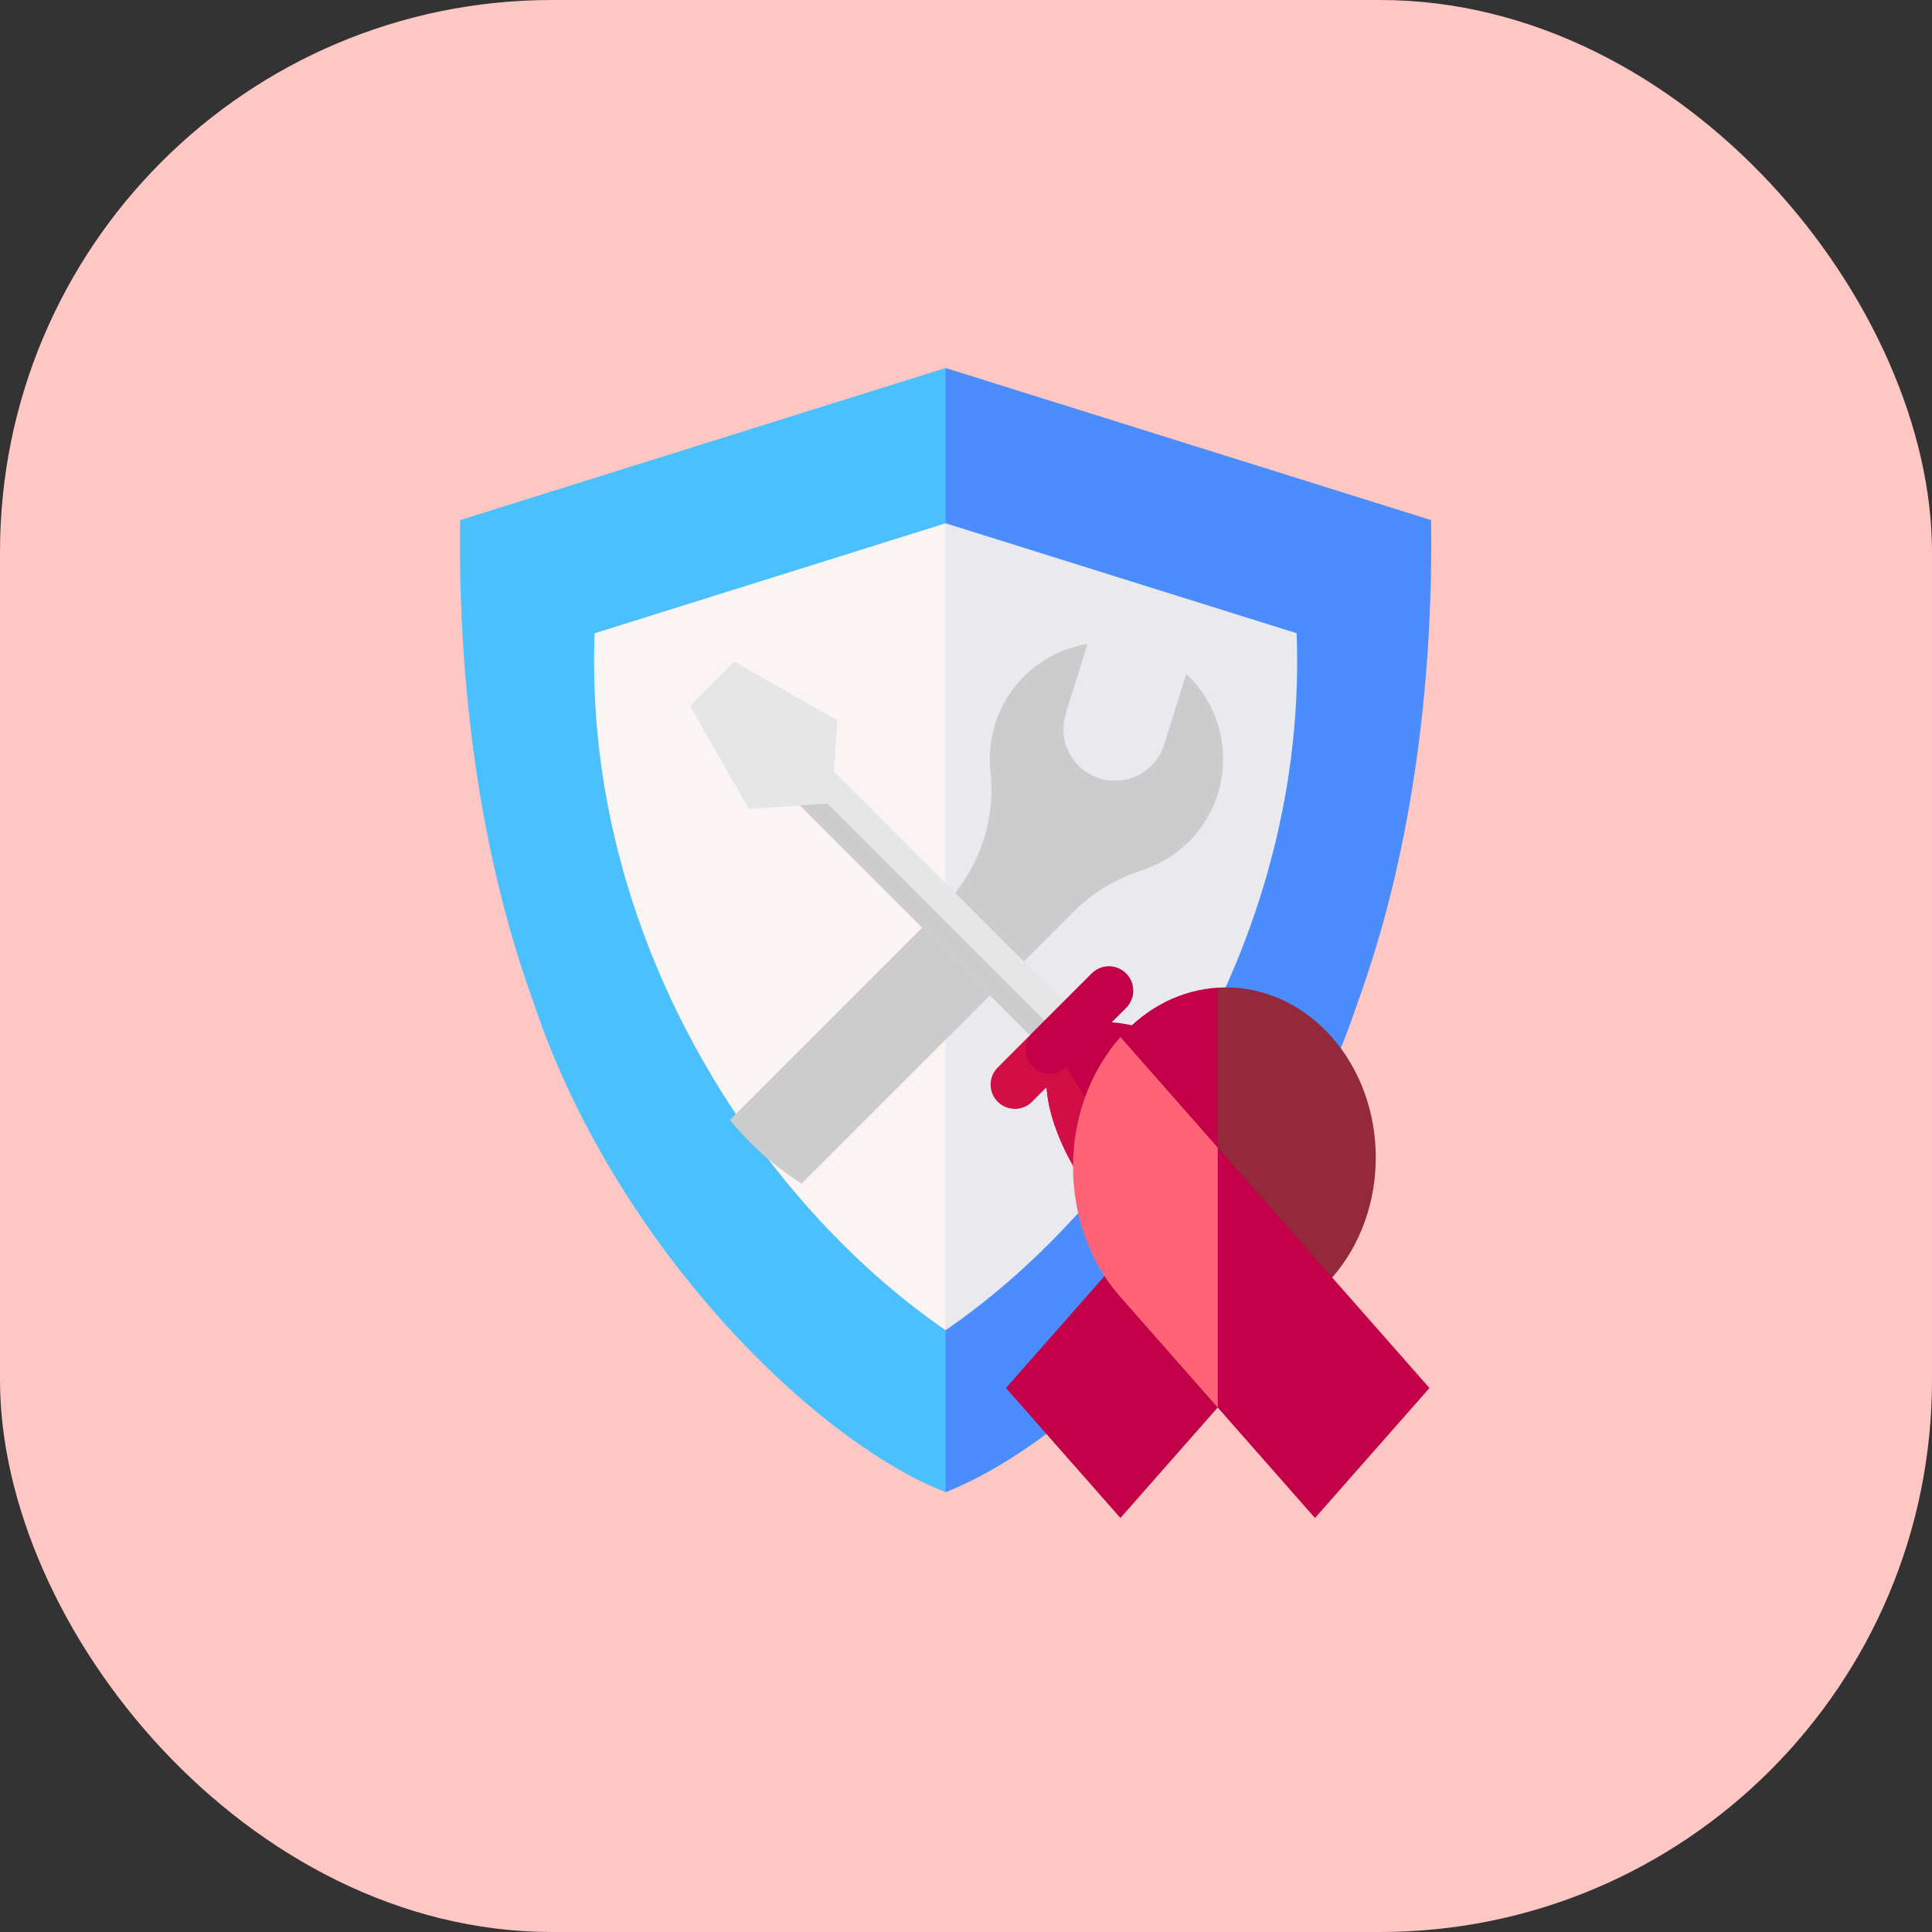 <svg width="42" height="42" viewBox="0 0 42 42" fill="none" xmlns="http://www.w3.org/2000/svg">
<rect x="0" y="0" width="42" height="42" fill="#333333" stroke="none"/>
<rect width="42" height="42" rx="12" fill="#FEC7C4"/>
<path d="M10.004 11.306C9.95 15.06 10.478 18.715 11.598 21.789C13.329 26.995 17.63 31.291 20.557 32.439L21.985 19.006L20.557 8L10.004 11.306Z" fill="#4BC0FF"/>
<path d="M20.557 8V32.439C23.5 31.282 27.791 26.977 29.516 21.789C30.635 18.716 31.163 15.059 31.11 11.306L20.557 8Z" fill="#4B8DFF"/>
<path d="M12.926 13.767C12.678 20.35 16.461 26.106 20.557 28.917L21.806 18.905L20.557 11.376L12.926 13.767Z" fill="#FBF4F4"/>
<path d="M20.557 11.376V28.917C24.662 26.097 28.435 20.344 28.188 13.766L20.557 11.376Z" fill="#E9E9EE"/>
<path d="M26.452 17.328C26.33 17.681 26.129 18.013 25.847 18.294C25.553 18.589 25.204 18.795 24.834 18.915C24.271 19.096 23.757 19.402 23.339 19.821L17.428 25.731C16.835 25.358 16.307 24.889 15.868 24.346L20.474 19.74C21.252 18.962 21.654 17.876 21.532 16.784C21.444 15.992 21.727 15.168 22.382 14.592C22.523 14.468 22.674 14.363 22.834 14.276C23.088 14.137 23.361 14.046 23.641 14L23.476 14.528L23.167 15.517C23.133 15.628 23.116 15.741 23.116 15.851C23.116 16.329 23.424 16.772 23.904 16.922C24.495 17.106 25.124 16.776 25.309 16.185L25.401 15.889L25.788 14.65C26.544 15.361 26.765 16.416 26.452 17.328Z" fill="#CCCCCC"/>
<path d="M26.515 23.212C25.909 24.407 24.938 25.385 23.748 26C22.75 24.609 22.44 23.202 23.085 22.557C23.728 21.914 25.128 22.221 26.515 23.212Z" fill="#C30047"/>
<path d="M24.792 25.323C24.468 25.581 24.119 25.808 23.748 26H23.748C22.75 24.609 22.44 23.202 23.085 22.557C22.832 22.81 23.567 23.971 24.792 25.323Z" fill="#D10F46"/>
<path d="M23.321 21.966L22.585 22.703L16.932 17.049L17.251 16.73L17.669 16.313L23.321 21.966Z" fill="#E6E6E6"/>
<path d="M16.932 17.049L17.251 16.731L22.904 22.384L22.585 22.702L16.932 17.049Z" fill="#CCCCCC"/>
<path d="M24.478 21.163C24.581 21.266 24.633 21.401 24.633 21.536C24.633 21.67 24.581 21.806 24.478 21.909L22.435 23.952C22.229 24.158 21.895 24.157 21.69 23.952C21.587 23.849 21.535 23.714 21.535 23.579C21.535 23.444 21.587 23.309 21.69 23.206L23.733 21.163C23.939 20.957 24.273 20.957 24.478 21.163Z" fill="#D10F46"/>
<path d="M24.48 21.163C24.582 21.266 24.634 21.401 24.634 21.536C24.634 21.67 24.582 21.806 24.48 21.909L23.2 23.188C22.994 23.394 22.661 23.393 22.455 23.188C22.352 23.085 22.3 22.95 22.3 22.815C22.3 22.68 22.352 22.545 22.455 22.442L23.734 21.163C23.94 20.957 24.274 20.957 24.48 21.163Z" fill="#C30047"/>
<path d="M18.077 17.459L18.206 15.664L15.962 14.382L15 15.344L16.282 17.588L18.077 17.459Z" fill="#E6E6E6"/>
<path d="M24.357 22.544L26.472 25.755L27.165 23.589L26.472 21.471C25.703 21.519 24.945 21.876 24.357 22.544Z" fill="#C30047"/>
<path d="M24.559 27.119L21.869 30.174L24.357 33L26.472 30.598L24.559 27.119Z" fill="#C30047"/>
<path d="M28.955 22.55C28.272 21.775 27.364 21.415 26.472 21.471V25.755L28.297 28.526L28.955 27.778C30.226 26.334 30.226 23.994 28.955 22.55Z" fill="#93293B"/>
<path d="M24.357 22.544C22.983 24.105 22.983 26.636 24.357 28.196L26.472 30.598L27.39 28.189L26.472 24.947L24.357 22.544Z" fill="#FF6378"/>
<path d="M31.075 30.174L26.472 24.947V30.598L28.587 33L31.075 30.174Z" fill="#C30047"/>
</svg>
